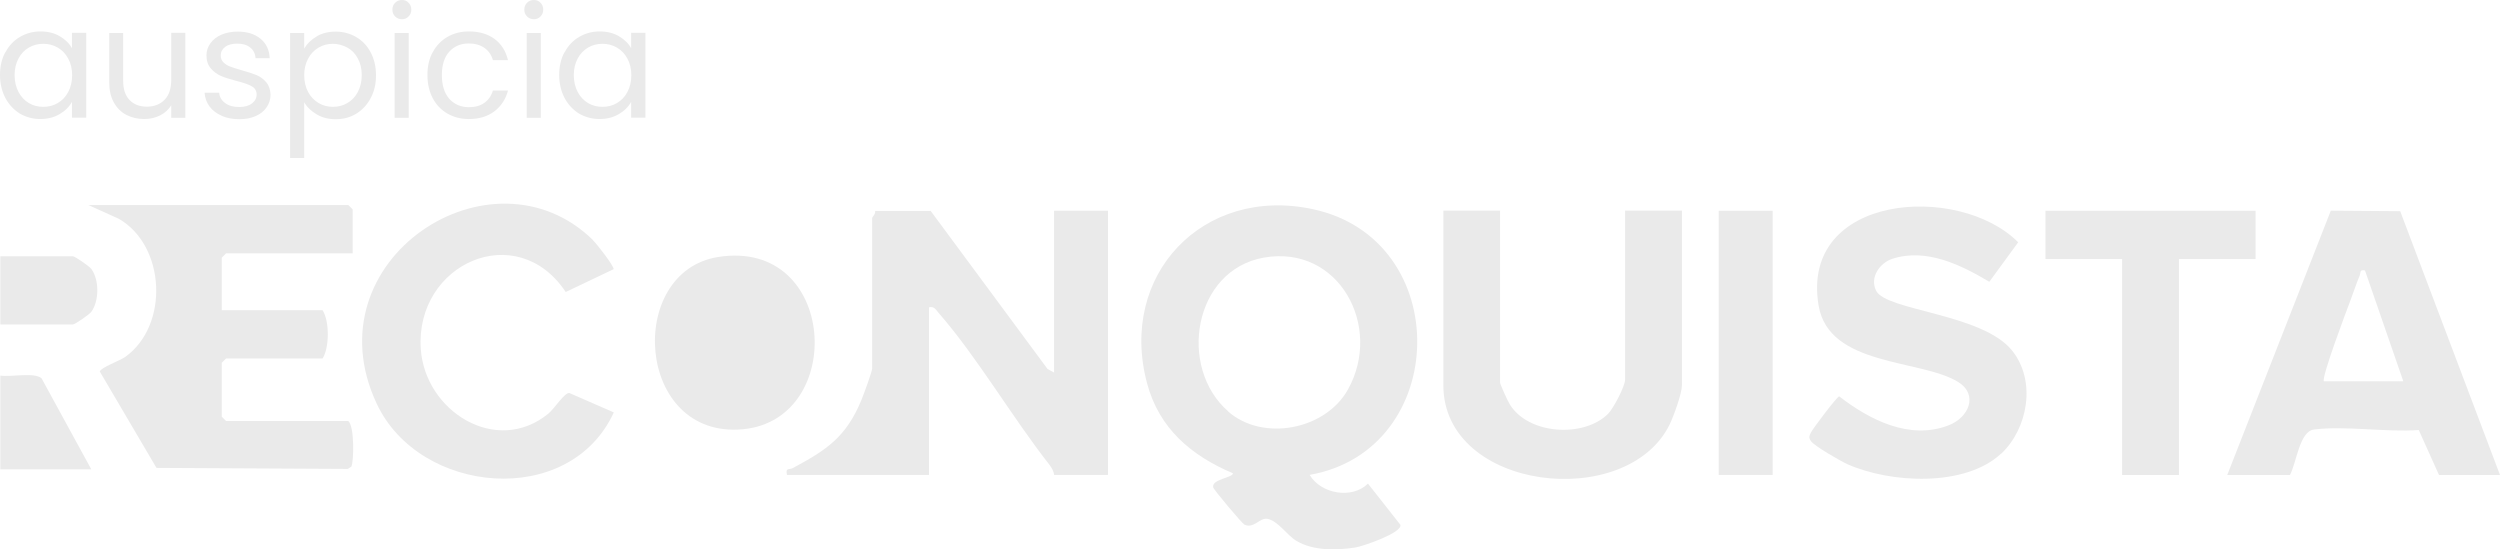 <?xml version="1.0" encoding="UTF-8"?>
<svg id="Capa_2" data-name="Capa 2" xmlns="http://www.w3.org/2000/svg" viewBox="0 0 291.09 63.96">
  <defs>
    <style>
      .cls-1 {
        fill: #eaeaea;
      }
    </style>
  </defs>
  <g id="Capa_1-2" data-name="Capa 1">
    <g>
      <g>
        <path class="cls-1" d="M152.5,55.31c1.32,2.2,4.92,2.84,6.78,1l3.78,4.8c.22.92-4.34,2.5-5.26,2.64-2.2.34-4.9.4-6.86-.78-1.1-.66-2.14-2.34-3.38-2.56-.86-.16-1.58,1.18-2.66.68-.26-.12-3.58-4.06-3.64-4.34-.22-.96,2.3-1.12,2.3-1.64-4.86-2.06-8.6-5.22-10-10.48-3.38-12.62,6.54-23,19.28-20.28,16.56,3.52,16.02,28.06-.34,30.94v.02ZM143.02,47.93c4.04,3.52,11.3,2.12,13.92-2.56,4.1-7.3-1-16.9-9.76-15.38-8.24,1.44-10.06,12.8-4.16,17.92v.02Z"/>
        <path class="cls-1" d="M108.35,24.54l13.62,18.42.76.42v-18.84h6.28v30.76h-6.28c-.04-.48-.3-.86-.58-1.24-4.3-5.48-8.4-12.52-12.84-17.6-.34-.38-.5-.82-1.14-.68v19.52h-16.54c-.18-.9.22-.56.68-.8,3.92-2.1,6.2-3.6,7.98-7.9.24-.58,1.26-3.34,1.26-3.7v-17.52c0-.1.44-.5.34-.82h6.44l.02-.02Z"/>
        <path class="cls-1" d="M41.04,29.5h-14.72l-.5.5v6.12h11.74c.82,1.28.8,4.38,0,5.62h-11.24l-.5.5v6.28l.5.5h14.22c.76.54.66,4.88.36,5.32l-.4.26-22.28-.12-6.6-11.22c.1-.46,2.38-1.28,2.96-1.7,5.14-3.68,4.7-12.94-.74-16.08l-3.54-1.6h30.26l.5.5v5.12h-.02Z"/>
        <path class="cls-1" d="M259.33,55.31l12.06-30.78,8.08.06,11.62,30.72h-7.1l-2.36-5.24c-3.8.28-8.52-.52-12.2-.06-1.7.22-2.02,3.86-2.8,5.3h-7.3ZM270.57,44.39h9.26l-4.46-12.9c-.68-.14-.46.26-.64.66-.38.88-.72,1.96-1.08,2.9-.42,1.1-3.4,8.98-3.06,9.34h-.02Z"/>
        <path class="cls-1" d="M233.01,52.81c-4.22,3.94-12.92,3.46-17.9,1.24-.8-.36-3.9-2.14-4.26-2.7-.28-.42-.18-.58,0-.98.2-.42,3.04-4.2,3.3-4.22,3.54,2.74,8.2,5.12,12.72,3.38,2.38-.9,3.52-3.58,1.12-5.06-4.36-2.68-15.04-1.76-16.24-8.9-2.18-13,16.3-14.32,23.24-7.36l-3.36,4.6c-3.26-1.94-7.32-3.96-11.28-2.68-1.48.48-2.68,2.18-1.9,3.72,1.16,2.34,12.4,2.66,15.84,6.98,2.82,3.52,1.86,9.06-1.3,12.02l.02-.04Z"/>
        <path class="cls-1" d="M174.66,24.54v20c0,.2.9,2.18,1.12,2.52,2.16,3.56,8.64,3.94,11.46,1.12.62-.62,1.98-3.22,1.98-3.98v-19.68h6.62v20.34c0,.94-.96,3.58-1.42,4.54-4.98,10.2-26.36,7.76-26.36-4.54v-20.34h6.62l-.02.02Z"/>
        <path class="cls-1" d="M69.05,27.98c.44.42,2.42,2.96,2.4,3.36l-5.58,2.66c-5.7-8.58-17.52-3.32-16.88,6.6.48,7.28,8.8,12.52,14.86,7.56.72-.6,1.88-2.46,2.44-2.4l5.18,2.26c-5.16,11.24-22.64,9.58-27.6-1-7.88-16.74,13.4-30.6,25.18-19.06v.02Z"/>
        <polygon class="cls-1" points="262.63 24.54 262.63 30.16 253.71 30.16 253.71 55.31 247.09 55.31 247.09 30.16 238.17 30.16 238.17 24.54 262.63 24.54"/>
        <path class="cls-1" d="M83.63,29.92c13.88-2.18,14.96,18.94,2.86,20.06-12.48,1.16-13.68-18.36-2.86-20.06Z"/>
        <rect class="cls-1" x="200.12" y="24.54" width="6.28" height="30.76"/>
        <path class="cls-1" d="M.04,37.78v-7.94h8.44c.24,0,1.9,1.14,2.16,1.48.92,1.26.92,3.7,0,4.98-.26.34-1.92,1.48-2.16,1.48H.04Z"/>
        <path class="cls-1" d="M10.62,54.65H.04v-10.92c1.22.2,3.96-.42,4.8.32l5.78,10.58v.02Z"/>
      </g>
      <g>
        <path class="cls-1" d="M.64,6.08c.4-.76.96-1.36,1.68-1.78.72-.42,1.52-.64,2.38-.64s1.62.18,2.26.56,1.12.84,1.42,1.4v-1.8h1.66v9.88h-1.66v-1.84c-.32.58-.8,1.06-1.46,1.44-.64.38-1.4.56-2.24.56s-1.66-.22-2.38-.64c-.7-.44-1.26-1.04-1.68-1.82-.4-.78-.62-1.66-.62-2.66s.2-1.9.62-2.66h.02ZM7.94,6.82c-.3-.56-.7-.98-1.22-1.28-.52-.3-1.08-.44-1.68-.44s-1.18.14-1.68.44c-.5.28-.9.7-1.2,1.26s-.46,1.2-.46,1.94.16,1.42.46,1.98.7.98,1.2,1.28,1.06.44,1.68.44,1.18-.14,1.68-.44c.52-.3.92-.72,1.22-1.28.3-.56.46-1.22.46-1.96s-.16-1.4-.46-1.94Z"/>
        <path class="cls-1" d="M21.58,3.84v9.88h-1.64v-1.46c-.32.5-.74.9-1.3,1.18s-1.18.42-1.84.42c-.76,0-1.46-.16-2.08-.48s-1.1-.8-1.46-1.44-.54-1.42-.54-2.32V3.84h1.62v5.56c0,.98.24,1.72.74,2.24s1.16.78,2.02.78,1.56-.28,2.08-.82.76-1.32.76-2.36V3.82h1.64v.02Z"/>
        <path class="cls-1" d="M25.82,13.48c-.6-.26-1.08-.62-1.42-1.08-.34-.46-.54-1-.58-1.6h1.7c.04.5.28.9.7,1.2.42.32.96.46,1.64.46.62,0,1.12-.14,1.48-.42s.54-.62.54-1.04-.2-.76-.58-.96c-.38-.22-.98-.42-1.78-.62-.74-.2-1.34-.38-1.8-.58s-.86-.5-1.18-.88c-.34-.4-.5-.9-.5-1.54,0-.5.16-.96.46-1.38s.72-.76,1.28-1,1.18-.36,1.9-.36c1.1,0,1.98.28,2.64.82.68.56,1.04,1.3,1.08,2.28h-1.64c-.04-.52-.24-.94-.62-1.24-.38-.32-.88-.46-1.52-.46-.58,0-1.06.12-1.4.38-.34.26-.52.58-.52,1,0,.32.1.6.32.8.22.22.48.38.8.5s.76.26,1.32.42c.7.2,1.28.38,1.72.56s.82.46,1.14.84c.32.38.48.86.5,1.46,0,.54-.16,1.02-.46,1.46s-.72.78-1.28,1.02c-.54.24-1.18.36-1.88.36-.76,0-1.44-.12-2.04-.38l-.02-.02Z"/>
        <path class="cls-1" d="M36.86,4.24c.64-.38,1.4-.56,2.24-.56s1.68.22,2.38.64c.72.42,1.28,1.02,1.68,1.78.4.76.62,1.64.62,2.66s-.2,1.88-.62,2.66c-.4.78-.98,1.38-1.68,1.82-.72.44-1.52.64-2.38.64s-1.58-.18-2.22-.56-1.14-.84-1.46-1.42v6.5h-1.64V3.84h1.64v1.82c.32-.56.8-1.04,1.46-1.42h-.02ZM41.66,6.8c-.3-.56-.7-.98-1.22-1.26s-1.08-.44-1.68-.44-1.16.14-1.66.44c-.52.3-.92.72-1.22,1.28s-.46,1.2-.46,1.94.16,1.4.46,1.96c.3.56.72.98,1.22,1.28.52.3,1.06.44,1.66.44s1.18-.14,1.68-.44c.52-.3.92-.72,1.22-1.28.3-.56.46-1.22.46-1.98s-.16-1.4-.46-1.94Z"/>
        <path class="cls-1" d="M46.01,1.92c-.22-.22-.32-.48-.32-.8s.1-.58.32-.8.48-.32.8-.32.56.1.76.32c.22.22.32.48.32.8s-.1.58-.32.8-.46.32-.76.32-.58-.1-.8-.32ZM47.59,3.84v9.88h-1.64V3.84h1.64Z"/>
        <path class="cls-1" d="M50.39,6.08c.4-.76.98-1.36,1.7-1.78s1.56-.64,2.5-.64c1.22,0,2.22.3,3,.88s1.3,1.4,1.56,2.46h-1.76c-.16-.6-.5-1.08-.98-1.42-.48-.34-1.1-.52-1.82-.52-.94,0-1.7.32-2.28.96-.58.64-.86,1.56-.86,2.72s.28,2.1.86,2.76c.58.64,1.34.98,2.28.98.72,0,1.32-.16,1.8-.5s.82-.82,1-1.44h1.76c-.26,1-.8,1.82-1.58,2.42-.8.6-1.78.9-2.98.9-.94,0-1.76-.22-2.5-.64-.72-.42-1.3-1.02-1.7-1.78s-.62-1.66-.62-2.7.2-1.92.62-2.68v.02Z"/>
        <path class="cls-1" d="M61.37,1.92c-.22-.22-.32-.48-.32-.8s.1-.58.32-.8.48-.32.8-.32.56.1.76.32c.22.22.32.48.32.8s-.1.58-.32.8-.46.32-.76.32-.58-.1-.8-.32ZM62.97,3.84v9.88h-1.64V3.84h1.64Z"/>
        <path class="cls-1" d="M65.75,6.08c.4-.76.96-1.36,1.68-1.78s1.52-.64,2.38-.64,1.62.18,2.26.56,1.12.84,1.42,1.4v-1.8h1.66v9.88h-1.66v-1.84c-.32.58-.8,1.06-1.46,1.44-.64.38-1.4.56-2.24.56s-1.66-.22-2.38-.64c-.7-.44-1.26-1.04-1.68-1.82-.4-.78-.62-1.66-.62-2.66s.2-1.9.62-2.66h.02ZM73.05,6.82c-.3-.56-.7-.98-1.22-1.28-.52-.3-1.08-.44-1.68-.44s-1.18.14-1.68.44-.9.7-1.2,1.26c-.3.56-.46,1.2-.46,1.94s.16,1.42.46,1.98.7.98,1.2,1.28,1.06.44,1.68.44,1.18-.14,1.68-.44c.52-.3.92-.72,1.22-1.28.3-.56.46-1.22.46-1.96s-.16-1.4-.46-1.94Z"/>
      </g>
    </g>
  </g>
</svg>